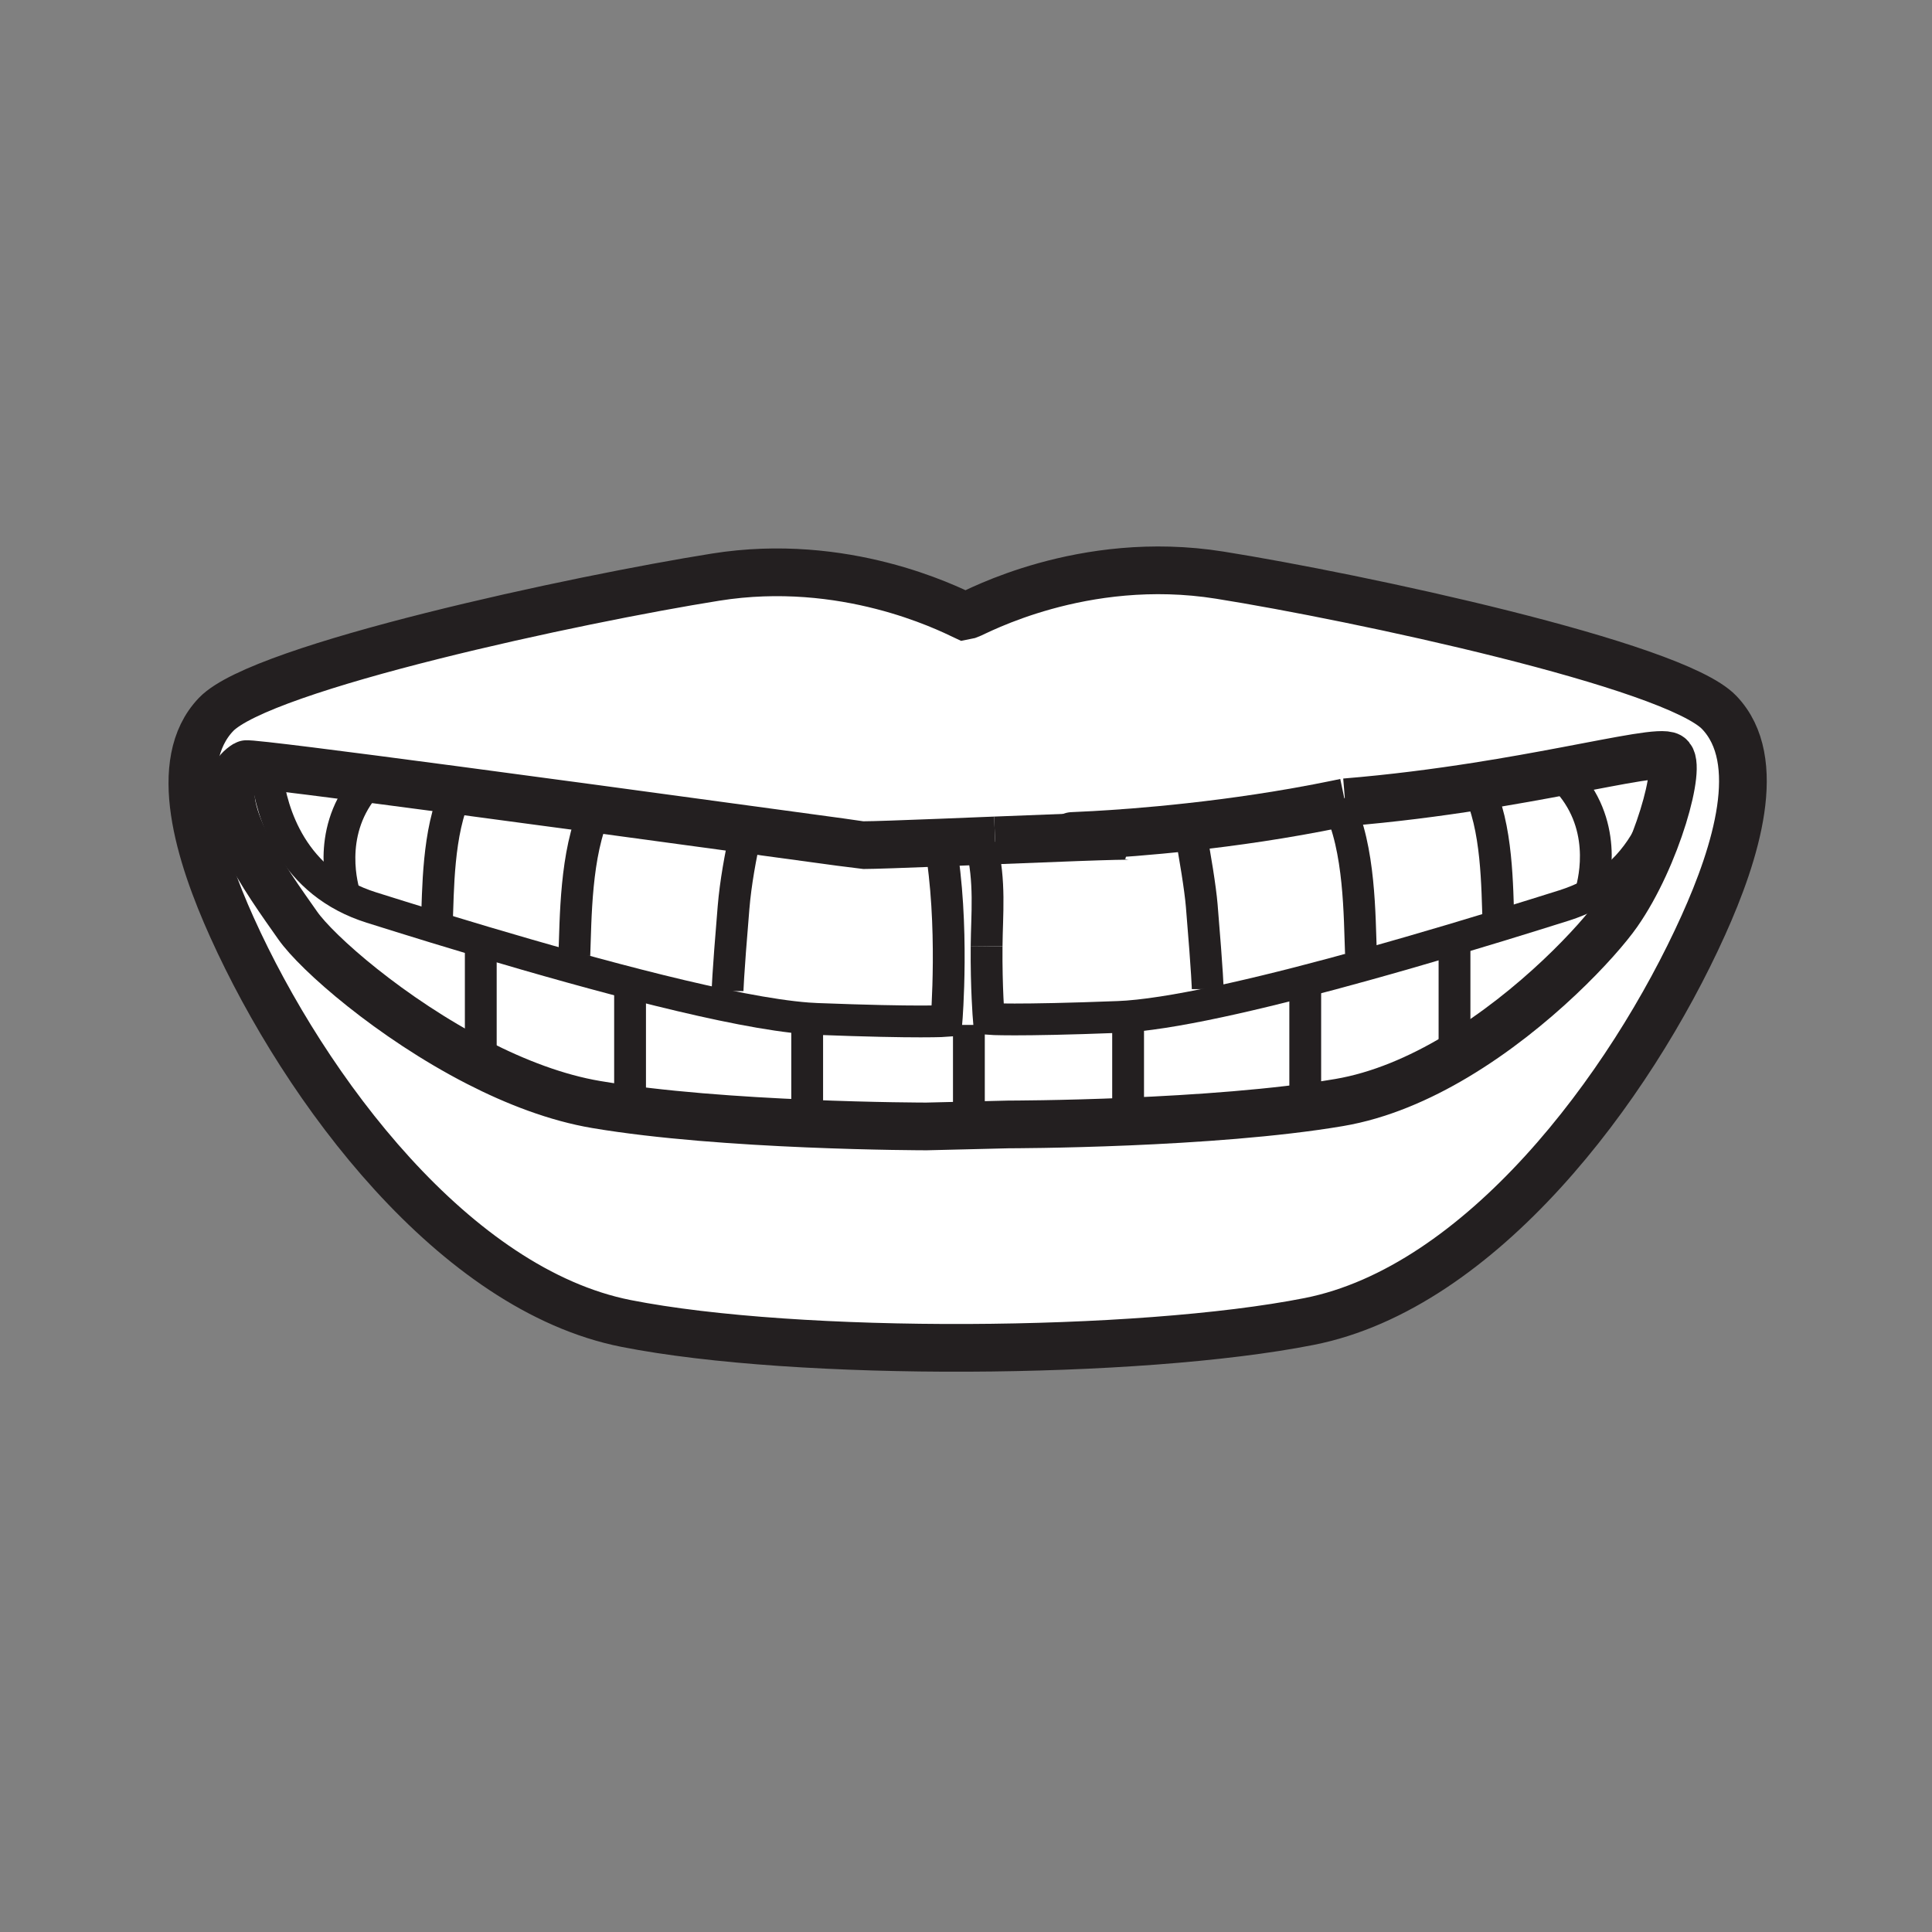 <?xml version="1.0" encoding="iso-8859-1"?>
<!-- Generator: Adobe Illustrator 12.0.1, SVG Export Plug-In . SVG Version: 6.00 Build 51448)  -->
<!DOCTYPE svg PUBLIC "-//W3C//DTD SVG 1.1//EN" "http://www.w3.org/Graphics/SVG/1.1/DTD/svg11.dtd">
<svg  version="1.1" id="Layer_1" xmlns="http://www.w3.org/2000/svg" xmlns:xlink="http://www.w3.org/1999/xlink" width="850.394" height="850.394"
	 viewBox="0 0 850.394 850.394" style="overflow:visible;enable-background:new 0 0 850.394 850.394;" xml:space="preserve">
<rect x="0" y="0" width="850.394" height="850.394" fill="#808080" stroke="none"/>
<g id="XMLID_1_">
	<g>
		<path style="fill:#FFFFFF;" d="M432,372c4,16,2.39,30.37,2.27,44.47c-0.17,18.36,0.961,32.03,0.961,32.03s11.39,0.88,56.939-0.87
			c1.35-0.05,2.76-0.13,4.22-0.24l0.16,1.99v40.3l0.17,3.99c-29.92,1.26-52.729,1.26-52.729,1.26l-17.521,0.431l-18.62,0.449
			c0,0-22.81,0-52.73-1.27l0.17-3.99v-40.29l0.16-2c1.46,0.11,2.87,0.19,4.22,0.24c45.56,1.76,56.94,0.88,56.94,0.88
			s3.54-42.66-2.8-78.49c5.76-0.23,11.89-0.47,18.11-0.73L432,372z"/>
		<path style="fill:#FFFFFF;" d="M426.47,495.36l17.521-0.431c0,0,22.81,0,52.729-1.26c28.99-1.229,64.66-3.62,92.69-8.37
			c17.85-3.02,35.35-10.609,51.34-20.149C675.78,444.26,703.58,414.03,712,402c17.32-24.74,28.56-65.64,22.83-69.13
			c-3.3-2-20.12,1.59-45.84,6.44c-11.33,2.14-24.4,4.53-38.79,6.79c-17.62,2.76-37.23,5.34-58.11,7.05
			c-1.05,0.22-2.1,0.44-3.149,0.66c-23.65,4.88-46.33,8.08-65.33,10.17C487.33,368,464.48,368,474,368l0.02,0.52
			c-10.47,0.38-23.25,0.89-36.02,1.4c-2.03,0.08-4.06,0.16-6.08,0.24c-6.22,0.26-12.35,0.5-18.11,0.73
			C397.69,371.52,384.44,372,380,372c-0.54,0-56.66-7.72-117.76-15.98c-20.49-2.77-41.54-5.59-61.24-8.21
			c-13.23-1.76-25.85-3.42-37.28-4.91c-20.4-2.66-37.02-4.74-46.59-5.8c-5.47-0.61-8.63-0.88-8.88-0.73
			c-20.14,12.27,10.52,53.44,22.78,70.96c8.51,12.16,41.09,40.79,79.27,60.39c16.81,8.63,34.72,15.511,52.13,18.45
			c28.03,4.74,63.7,7.15,92.69,8.37c29.92,1.27,52.73,1.27,52.73,1.27L426.47,495.36z M756.73,313.6
			c20.149,21.02,7.39,61.82-7.011,93.73c-32.41,71.84-98.109,159.439-173.45,174.33c-75.34,14.89-225.359,15.77-300.7,0.88
			c-75.33-14.9-141.04-102.5-173.45-174.33c-14.4-31.91-27.16-72.71-7.01-93.74c20.15-21.02,159.44-50.81,219.89-60.44
			c56.66-9.04,101.78,13.49,109.36,17.07l2.11-0.43c2.63-0.87,49.931-27.15,110.38-17.52C597.29,262.79,736.58,292.57,756.73,313.6z
			"/>
		<path style="fill:#FFFFFF;" d="M474.02,368.52L474,368c-9.52,0,13.33,0,49.61-4.02c19-2.09,41.68-5.29,65.33-10.17
			c9.77,19.28,9.46,50.22,10.1,65.79l2,5.06c-39.48,10.979-80.18,20.87-104.65,22.729c-1.46,0.11-2.87,0.19-4.22,0.24
			c-45.55,1.75-56.939,0.87-56.939,0.87s-1.131-13.67-0.961-32.03C434.39,402.37,436,388,432,372l-0.08-1.84
			c2.021-0.08,4.05-0.16,6.08-0.24C450.77,369.41,463.55,368.9,474.02,368.52z"/>
		<path style="fill:#FFFFFF;" d="M151.92,394.68c3.48,1.84,7.31,3.44,11.52,4.77c7.96,2.51,17.59,5.51,28.29,8.79
			c6.67,2.03,13.75,4.18,21.12,6.37l-1.23,4.11v46.43l-1.32,2.569c-38.18-19.6-70.76-48.229-79.27-60.39
			c-12.26-17.52-42.92-58.69-22.78-70.96c0.25-0.15,3.41,0.12,8.88,0.73C117.82,347.45,122.36,379.12,151.92,394.68z"/>
		<path style="fill:#FFFFFF;" d="M212.85,414.61c48.89,14.53,110.09,31.19,142.6,33.65l-0.16,2v40.29l-0.17,3.99
			c-28.99-1.22-64.66-3.63-92.69-8.37c-17.41-2.939-35.32-9.82-52.13-18.45l1.32-2.569v-46.43L212.85,414.61z"/>
		<path style="fill:#FFFFFF;" d="M496.39,447.39c24.471-1.859,65.17-11.75,104.65-22.729c12.99-3.6,25.84-7.33,37.95-10.93
			l1.229,4.11v46.43l0.53,0.881c-15.99,9.54-33.49,17.13-51.34,20.149c-28.03,4.75-63.7,7.141-92.69,8.37l-0.17-3.99v-40.3
			L496.39,447.39z"/>
		<path style="fill:#FFFFFF;" d="M699.92,393.8c35.63-18.76,34.91-60.93,34.91-60.93c5.729,3.49-5.51,44.39-22.83,69.13
			c-8.42,12.03-36.22,42.26-71.25,63.15l-0.53-0.881v-46.43l-1.229-4.11c7.359-2.19,14.45-4.34,21.12-6.37
			c10.71-3.28,20.33-6.28,28.29-8.79C692.61,397.24,696.44,395.64,699.92,393.8z"/>
		<path style="fill:#FFFFFF;" d="M734.83,332.87c0,0,0.72,42.17-34.91,60.93c1.1-3.32,8.26-27.44-8.02-47.79
			c-0.681-0.85-1.381-1.65-2.08-2.38l-0.83-4.32C714.71,334.46,731.53,330.87,734.83,332.87z"/>
		<path style="fill:#FFFFFF;" d="M689.82,343.63c0.699,0.73,1.399,1.53,2.08,2.38c16.279,20.35,9.119,44.47,8.02,47.79
			c-3.479,1.84-7.31,3.44-11.52,4.77c-7.96,2.51-17.58,5.51-28.29,8.79l-0.551-1.78c-0.59-14.09-0.3-42.28-9.359-59.46v-0.02
			c14.39-2.26,27.46-4.65,38.79-6.79L689.82,343.63z"/>
		<path style="fill:#FFFFFF;" d="M592.09,353.15c20.88-1.71,40.49-4.29,58.11-7.05v0.02c9.06,17.18,8.77,45.37,9.359,59.46
			l0.551,1.78c-6.67,2.03-13.761,4.18-21.12,6.37c-12.11,3.6-24.96,7.33-37.95,10.93l-2-5.06c-0.64-15.57-0.33-46.51-10.1-65.79
			C589.99,353.59,591.04,353.37,592.09,353.15z"/>
		<path style="fill:#FFFFFF;" d="M262.24,356.02C323.34,364.28,379.46,372,380,372c4.44,0,17.69-0.48,33.81-1.11
			c6.34,35.83,2.8,78.49,2.8,78.49s-11.38,0.88-56.94-0.88c-1.35-0.05-2.76-0.13-4.22-0.24c-32.51-2.46-93.71-19.12-142.6-33.65
			c-7.37-2.19-14.45-4.34-21.12-6.37l0.55-1.78c0.58-13.71,0.31-40.74,8.64-58.01l0.08-0.64
			C220.7,350.43,241.75,353.25,262.24,356.02z"/>
		<path style="fill:#FFFFFF;" d="M201,347.81l-0.08,0.64c-8.33,17.27-8.06,44.3-8.64,58.01l-0.55,1.78
			c-10.7-3.28-20.33-6.28-28.29-8.79c-4.21-1.33-8.04-2.93-11.52-4.77c-1.1-3.32-8.26-27.44,8.02-47.79
			c1.23-1.54,2.5-2.87,3.78-3.99C175.15,344.39,187.77,346.05,201,347.81z"/>
		<path style="fill:#FFFFFF;" d="M163.72,342.9c-1.28,1.12-2.55,2.45-3.78,3.99c-16.28,20.35-9.12,44.47-8.02,47.79
			c-29.56-15.56-34.1-47.23-34.79-57.58C126.7,338.16,143.32,340.24,163.72,342.9z"/>
	</g>
	<g>
		<path style="fill:none;stroke:#231F20;stroke-width:14;" d="M434.27,416.47C434.39,402.37,436,388,432,372"/>
		<path style="fill:none;stroke:#231F20;stroke-width:14;" d="M734.83,332.87c0,0,0.72,42.17-34.91,60.93
			c-3.479,1.84-7.31,3.44-11.52,4.77c-7.96,2.51-17.58,5.51-28.29,8.79c-6.67,2.03-13.761,4.18-21.12,6.37
			c-12.11,3.6-24.96,7.33-37.95,10.93c-39.48,10.979-80.18,20.87-104.65,22.729c-1.46,0.11-2.87,0.19-4.22,0.24
			c-45.55,1.75-56.939,0.87-56.939,0.87s-1.131-13.67-0.961-32.03"/>
		<path style="fill:none;stroke:#231F20;stroke-width:14;" d="M523.2,361.77c0.14,0.73,0.28,1.47,0.41,2.21
			c2.51,13.48,4.71,26.98,5.35,34.59c2.63,31.541,2.63,36.8,2.63,36.8"/>
		<path style="fill:none;stroke:#231F20;stroke-width:14;" d="M588.57,353.07c0.13,0.24,0.26,0.49,0.37,0.74
			c9.77,19.28,9.46,50.22,10.1,65.79"/>
		<path style="fill:none;stroke:#231F20;stroke-width:14;" d="M650.2,346.12c9.06,17.18,8.77,45.37,9.359,59.46"/>
		<path style="fill:none;stroke:#231F20;stroke-width:14;" d="M689.11,342.93c0.239,0.23,0.47,0.46,0.71,0.7
			c0.699,0.73,1.399,1.53,2.08,2.38c16.279,20.35,9.119,44.47,8.02,47.79c-0.08,0.26-0.13,0.39-0.13,0.39"/>
		<line style="fill:none;stroke:#231F20;stroke-width:14;" x1="496.55" y1="449.38" x2="496.55" y2="489.68"/>
		<line style="fill:none;stroke:#231F20;stroke-width:14;" x1="574.52" y1="434.49" x2="574.52" y2="480.92"/>
		<line style="fill:none;stroke:#231F20;stroke-width:14;" x1="640.22" y1="417.84" x2="640.22" y2="464.27"/>
		<path style="fill:none;stroke:#231F20;stroke-width:14;" d="M117.01,333.75c0,0-0.02,1.23,0.12,3.35
			c0.69,10.35,5.23,42.02,34.79,57.58c3.48,1.84,7.31,3.44,11.52,4.77c7.96,2.51,17.59,5.51,28.29,8.79
			c6.67,2.03,13.75,4.18,21.12,6.37c48.89,14.53,110.09,31.19,142.6,33.65c1.46,0.11,2.87,0.19,4.22,0.24
			c45.56,1.76,56.94,0.88,56.94,0.88s3.54-42.66-2.8-78.49c-0.05-0.28-0.1-0.55-0.15-0.83"/>
		<path style="fill:none;stroke:#231F20;stroke-width:14;" d="M328.35,366.09c-2.43,10.77-4.57,22.53-5.47,33.36
			c-2.63,31.53-2.63,36.79-2.63,36.79"/>
		<path style="fill:none;stroke:#231F20;stroke-width:14;" d="M264.6,351.6c-0.85,1.4-1.64,2.87-2.36,4.42
			c-9.09,19.34-8.81,49.24-9.44,64.45"/>
		<path style="fill:none;stroke:#231F20;stroke-width:14;" d="M200.92,348.45c-8.33,17.27-8.06,44.3-8.64,58.01"/>
		<path style="fill:none;stroke:#231F20;stroke-width:14;" d="M167.37,340.21c-1.23,0.74-2.45,1.62-3.65,2.69
			c-1.28,1.12-2.55,2.45-3.78,3.99c-16.28,20.35-9.12,44.47-8.02,47.79c0.08,0.26,0.13,0.39,0.13,0.39"/>
		<path style="fill:none;stroke:#231F20;stroke-width:21;" d="M592.09,353.15c-1.05,0.22-2.1,0.44-3.149,0.66
			c-23.65,4.88-46.33,8.08-65.33,10.17C487.33,368,464.48,368,474,368"/>
		<path style="fill:none;stroke:#231F20;stroke-width:21;" d="M438,369.92c-2.03,0.08-4.06,0.16-6.08,0.24
			c-6.22,0.26-12.35,0.5-18.11,0.73C397.69,371.52,384.44,372,380,372c-0.54,0-56.66-7.72-117.76-15.98
			c-20.49-2.77-41.54-5.59-61.24-8.21c-13.23-1.76-25.85-3.42-37.28-4.91c-20.4-2.66-37.02-4.74-46.59-5.8
			c-5.47-0.61-8.63-0.88-8.88-0.73c-20.14,12.27,10.52,53.44,22.78,70.96c8.51,12.16,41.09,40.79,79.27,60.39
			c16.81,8.63,34.72,15.511,52.13,18.45c28.03,4.74,63.7,7.15,92.69,8.37c29.92,1.27,52.73,1.27,52.73,1.27l18.62-0.449
			l17.521-0.431c0,0,22.81,0,52.729-1.26c28.99-1.229,64.66-3.62,92.69-8.37c17.85-3.02,35.35-10.609,51.34-20.149
			C675.78,444.26,703.58,414.03,712,402c17.32-24.74,28.56-65.64,22.83-69.13c-3.3-2-20.12,1.59-45.84,6.44
			c-11.33,2.14-24.4,4.53-38.79,6.79c-17.62,2.76-37.23,5.34-58.11,7.05"/>
		<path style="fill:none;stroke:#231F20;stroke-width:21;" d="M498,368c-0.87-0.23-10.51,0.03-23.98,0.52
			c-10.47,0.38-23.25,0.89-36.02,1.4"/>
		<path style="fill:none;stroke:#231F20;stroke-width:21;" d="M424.36,271.1c-7.58-3.58-52.7-26.11-109.36-17.07
			c-60.45,9.63-199.74,39.42-219.89,60.44c-20.15,21.03-7.39,61.83,7.01,93.74c32.41,71.83,98.12,159.43,173.45,174.33
			c75.34,14.89,225.36,14.01,300.7-0.88c75.341-14.891,141.04-102.49,173.45-174.33c14.4-31.91,27.16-72.71,7.011-93.73
			c-20.15-21.03-159.44-50.81-219.881-60.45c-60.449-9.63-107.75,16.65-110.38,17.52L424.36,271.1z"/>
		<line style="fill:none;stroke:#231F20;stroke-width:14;" x1="355.29" y1="450.26" x2="355.29" y2="490.55"/>
		<line style="fill:none;stroke:#231F20;stroke-width:14;" x1="277.33" y1="435.37" x2="277.33" y2="481.79"/>
		<line style="fill:none;stroke:#231F20;stroke-width:14;" x1="211.62" y1="418.72" x2="211.62" y2="465.15"/>
		<polyline style="fill:none;stroke:#231F20;stroke-width:14;" points="426.47,451.13 426.47,495.36 426.47,496.69 		"/>
	</g>
</g>
<rect style="fill:none;" width="850.394" height="850.394"/>
</svg>
